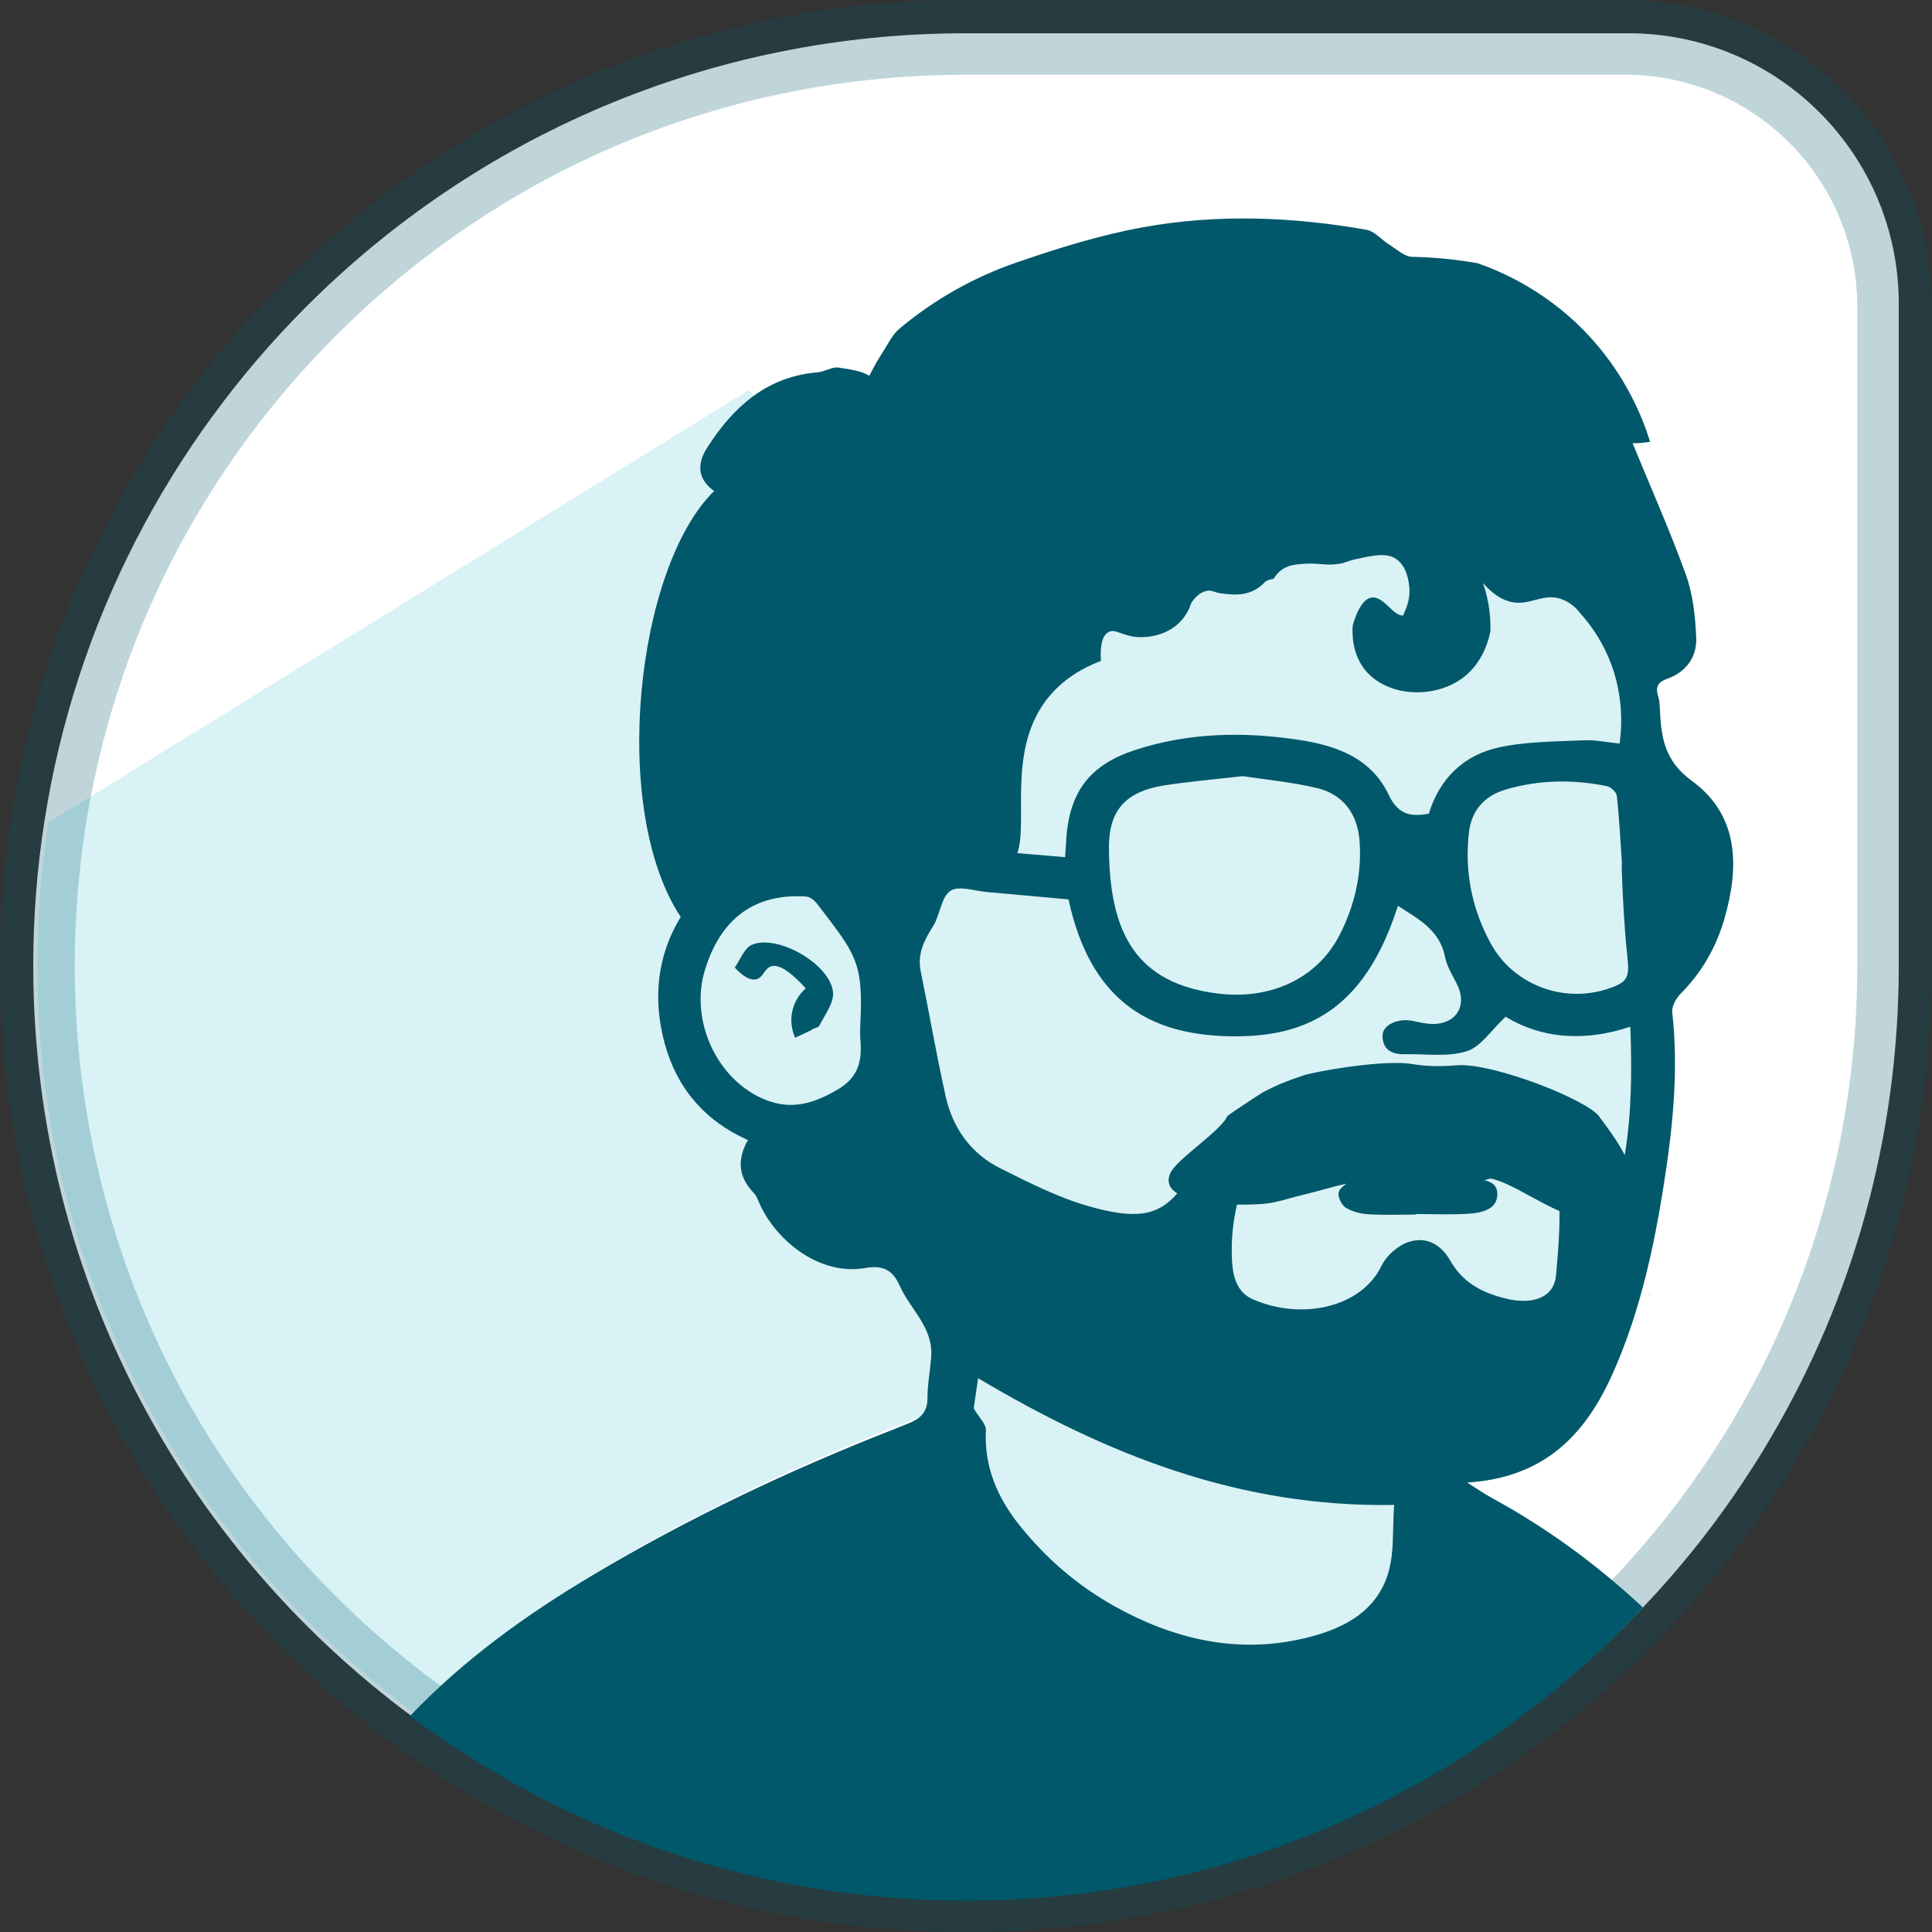 <?xml version="1.0" encoding="UTF-8"?><svg id="Camada_1" xmlns="http://www.w3.org/2000/svg" viewBox="0 0 1290.82 1290.82"><rect x="0" y="0" width="1290.82" height="1290.82" fill="#333333" stroke="none"/><defs><style>.cls-1{fill:#00586a;}.cls-2{fill:#00a5be;}.cls-3{fill:#fff;}.cls-4{fill:#fcb01f;}.cls-5{opacity:.15;}.cls-6{opacity:.25;}</style></defs><path class="cls-3" d="m1268.6,202.86v442.5c0,114.67-30.91,222.09-85.01,314.38-4.84,8.32-9.9,16.57-15.2,24.6-11.08,17.1-22.98,33.6-35.68,49.52-6.1,7.57-12.33,15.06-18.79,22.34-4.63,5.34-9.36,10.54-14.24,15.67-1.97,2.15-3.98,4.3-6.06,6.42-101.87,105.59-240.73,175.19-395.67,188.13-17.32,1.43-34.85,2.19-52.56,2.19-12.76,0-25.39-.36-37.9-1.18-121.48-7.28-233.64-49.34-326.43-116.5-.9-.65-1.79-1.26-2.65-1.9-2.01-1.43-4.02-2.9-5.99-4.41-4.19-3.05-8.28-6.2-12.33-9.47-125.17-98.64-211.66-244.18-232.81-410.12-3.33-26.1-5.06-52.67-5.06-79.67,0-32.74,2.51-64.86,7.39-96.24,20.72-133.53,83.87-253.07,175.19-344.39C317.49,92,473.32,22.22,645.39,22.22h442.57c99.71,0,180.64,80.85,180.64,180.64Z"/><g class="cls-6"><path class="cls-1" d="m645.39,1271.98c-13.46,0-25.94-.39-38.13-1.19-118.63-7.11-232.12-47.62-328.18-117.13l-1.02-.72c-.58-.41-1.15-.81-1.7-1.23-1.94-1.38-3.99-2.88-6.01-4.42-3.95-2.87-8.05-6.01-12.41-9.52-130.06-102.49-213.19-248.93-234.02-412.3-3.37-26.39-5.08-53.34-5.08-80.09,0-32.49,2.5-65.04,7.43-96.75,20.45-131.74,81.35-251.48,176.14-346.26C320.7,84.01,478.02,18.85,645.39,18.85h440.61c102.55,0,185.97,83.42,185.97,185.97v440.54c0,111.4-29.56,220.7-85.48,316.1-5.22,8.97-10.23,17.08-15.31,24.77-10.95,16.9-23.02,33.65-35.84,49.74-6.86,8.51-13.04,15.86-18.91,22.49-4.56,5.26-9.26,10.43-14.32,15.76-1.93,2.11-3.98,4.31-6.11,6.47-105.45,109.32-246.73,176.49-397.77,189.11-17.62,1.46-35.4,2.2-52.84,2.2Zm0-1240.88c-164.1,0-318.34,63.89-434.32,179.91-92.94,92.94-152.65,210.33-172.7,339.49-4.83,31.09-7.28,63.01-7.28,94.87,0,26.24,1.68,52.67,4.98,78.54,20.42,160.17,101.92,303.74,229.5,404.28,4.25,3.42,8.19,6.45,12.09,9.28,2.03,1.55,3.98,2.97,5.92,4.36.58.43,1.06.77,1.54,1.11l1.14.81c94.16,68.15,205.43,107.86,321.76,114.83,11.96.79,24.18,1.16,37.37,1.16,17.11,0,34.55-.73,51.83-2.16,148.07-12.37,286.59-78.23,390.02-185.45,2.07-2.1,4.01-4.19,5.92-6.28,5.01-5.27,9.58-10.3,14.06-15.47,5.79-6.54,11.85-13.74,18.57-22.08,12.56-15.74,24.38-32.17,35.15-48.78,4.98-7.54,9.87-15.45,14.99-24.24,54.83-93.53,83.8-200.69,83.8-309.92V204.81c0-95.79-77.93-173.72-173.72-173.72h-440.61Z"/><path class="cls-1" d="m645.39,1290.82c-13.79,0-26.66-.4-39.35-1.22-122.13-7.33-239.04-49.05-338.01-120.68l-.85-.6c-.67-.47-1.42-1.01-2.15-1.55-1.71-1.21-3.94-2.85-6.13-4.52-3.81-2.75-8.16-6.09-12.78-9.82C112.3,1046.97,26.69,896.14,5.23,727.84c-3.47-27.19-5.23-54.94-5.23-82.48,0-33.45,2.57-66.97,7.65-99.65,21.06-135.72,83.8-259.06,181.44-356.69C310.94,67.13,472.99,0,645.39,0h440.62c112.93,0,204.81,91.88,204.81,204.81v440.54c0,114.75-30.45,227.35-88.07,325.63-5.35,9.2-10.54,17.59-15.84,25.62-11.21,17.31-23.63,34.55-36.83,51.1-7.06,8.75-13.42,16.33-19.54,23.23-4.63,5.34-9.5,10.71-14.77,16.25-1.86,2.02-4.06,4.39-6.34,6.71-108.51,112.48-254.04,181.67-409.63,194.67-18.12,1.5-36.42,2.26-54.42,2.26Zm0-1240.88c-159.07,0-308.58,61.93-420.99,174.38-90.09,90.09-147.97,203.88-167.4,329.05-4.68,30.15-7.06,61.09-7.06,91.98,0,25.44,1.63,51.06,4.83,76.16,19.79,155.24,98.8,294.4,222.47,391.86,4.14,3.33,7.83,6.17,11.49,8.82,2.23,1.69,4.02,3,5.8,4.28l2.68,1.92c91.36,66.12,199.19,104.59,311.95,111.36,11.64.76,23.46,1.13,36.24,1.13,16.55,0,33.47-.71,50.28-2.1,143.5-11.98,277.75-75.82,378.01-179.75,2.03-2.07,3.83-4,5.59-5.92,5-5.26,9.41-10.12,13.72-15.08,5.71-6.45,11.59-13.45,18.13-21.56,12.11-15.19,23.57-31.1,34-47.21,4.87-7.37,9.59-15,14.52-23.47,53.16-90.69,81.24-194.56,81.24-300.44V204.81c0-85.4-69.47-154.87-154.87-154.87h-440.62Z"/></g><g class="cls-5"><path class="cls-4" d="m1100.84,866.8l2.78-2.78-1.54-1.5c-.39,1.43-.82,2.86-1.25,4.28Z"/><path class="cls-2" d="m628.4,902.35c-.64,9.32-2.53,18.56-2.5,27.81.07,9.96-5.64,14.17-13.57,17.21-3.03,1.14-6.07,2.43-9.1,3.64-69.5,27.2-136.76,59.08-200.91,97.31-44.48,26.52-86.42,56.62-122.05,94.1-.11,1.5-.18,2.96-.25,4.39-2-1.43-4-2.89-5.96-4.39-4.18-3.03-8.25-6.18-12.28-9.42-124.62-98.2-210.72-243.1-231.78-408.31-3.32-25.99-5.03-52.44-5.03-79.32,0-32.59,2.5-64.58,7.35-95.81l467.92-288.9,4.1,4.1c-10,8.43-18.46,19.03-25.95,30.88-6.14,9.75-6.6,20.17,4.96,28.42-52.26,51.12-69.82,212.9-22.31,284.55-16.17,26.52-18.6,55.37-10.67,84.71,8.14,29.74,26.77,51.62,55.55,64.36-7.53,13.6-6.18,25.02,4.03,35.48,1.89,1.96,2.78,4.93,3.96,7.46,11.32,24.74,40.16,47.76,70.18,42.59,12.46-2.18,18.67,1.5,23.35,11.99,7.07,15.71,22.38,27.77,20.95,47.16Z"/><polygon class="cls-2" points="1089.11 423.08 1074.47 366.6 930.13 318.49 746.04 324.76 591.25 496.3 486.65 523.49 451.09 676.2 480.38 736.86 534.77 747.32 589.15 789.16 643.54 799.62 641.45 897.94 643.54 1056.92 760.69 1155.24 957.32 1084.11 961.51 952.33 1068.19 862.38 1103.76 726.4 1103.76 667.83 1110.03 630.18 1114.21 582.07 1089.11 423.08"/></g><path class="cls-1" d="m1130.37,521.69c-18.21-13.28-20.53-28.88-21.35-47.58-.14-2.86-.18-5.82-1.03-8.43-2-6.1-.93-9.71,5.75-12.1,12.99-4.57,20.24-14.78,19.53-28.06-.64-13.99-2.18-28.52-6.89-41.59-10.85-29.95-23.85-59.12-35.63-87.89,3.5.36,7.46-.36,11.74-.82-4.86-15.64-15.42-42.55-38.91-68.72-28.31-31.49-60.4-45.09-76.43-50.65-14.28-2.5-28.88-3.96-43.77-4.25-4.96-.14-10.03-4.89-14.81-7.89-5.35-3.28-9.96-9.14-15.56-10.17-49.66-8.78-99.7-10.67-149.29-1.71-28.59,5.18-56.72,13.96-84.25,23.45-28.63,9.78-54.97,24.67-78.36,44.19-5.03,4.21-7.46,9.82-10.14,13.92-4.14,6.35-7.46,12.35-10.14,17.67-5.64-3.43-13.64-4.39-20.6-5.46-4.32-.64-9.14,2.75-13.81,3.14-19.6,1.61-35.27,8.96-48.3,20.03-10,8.42-18.46,19.03-25.95,30.88-6.14,9.75-6.6,20.17,4.96,28.42-52.26,51.12-69.82,212.9-22.31,284.55-16.17,26.52-18.6,55.37-10.67,84.71,8.14,29.74,26.77,51.62,55.55,64.36-7.53,13.6-6.18,25.02,4.03,35.48,1.89,1.96,2.78,4.93,3.96,7.46,11.32,24.74,40.16,47.76,70.18,42.59,12.46-2.18,18.67,1.5,23.35,11.99,7.07,15.71,22.38,27.77,20.95,47.16-.64,9.32-2.53,18.56-2.5,27.81.07,9.96-5.64,14.17-13.57,17.21-3.03,1.14-6.07,2.43-9.1,3.64-69.5,27.2-136.76,59.08-200.91,97.31-44.48,26.52-86.42,56.62-122.05,94.1,2.82,2.14,5.68,4.21,8.6,6.28,92.39,66.86,204.05,108.74,324.99,115.98,12.46.82,25.02,1.18,37.73,1.18,17.63,0,35.09-.75,52.33-2.18,154.25-12.89,292.51-82.18,393.92-187.31,2.07-2.11,4.07-4.25,6.03-6.39-30.31-28.34-63.68-52.9-100.7-73.07-4.82-2.61-9.28-5.78-16.67-10.39,50.23-3.14,77.86-30.49,96.28-70.79,7.28-15.96,13.17-32.34,18.03-48.94.43-1.43.86-2.86,1.25-4.28,0,0,.04,0,0-.04,6.6-23.24,11.28-46.98,15.17-71,6.35-39.48,10.78-79.07,6.28-119.23-.46-3.89,2.61-9.32,5.64-12.39,14.14-14.24,23.74-31.02,29.24-50.12,10.03-34.77,9.75-69.04-21.81-92.06Zm-44.8,250.1c-7.28-13.89-17.39-25.67-16.78-25.45-7.82-11.6-72.04-36.55-95.46-34.59-9.67.82-20.06.86-29.45-.79-1.25-.21-2.61-.39-4.07-.5-20.81-1.78-61.79,5.6-69.68,8.28-4.96,1.68-9.85,3.5-14.64,5.43-3,1.32-5.89,2.68-8.75,4.1-3.25,1.64-5.6,3.11-11.89,7.32-4.21,2.82-17.46,11.28-15.14,10.92-6.25,10.71-33.38,27.95-37.7,37.16-2.78,5.96-.61,10.42,4.57,13.67-13.49,15.67-29.02,17.1-58.94,8.64-20.49-5.78-39.95-15.78-59.15-25.31-19.63-9.78-31.88-26.74-36.63-48.01-6.21-27.77-10.99-55.87-16.71-83.75-2.43-11.78,2.46-20.85,8.39-30.34,4.64-7.46,5.25-19.24,11.46-23.38,5.6-3.75,16.39.14,24.88.86,17.81,1.54,35.63,3.21,54.01,4.86,14.42,66.58,52.69,90.49,107.95,91.46,28.06.46,54.19-4.64,75.64-24.2,14.64-13.32,27.09-33.38,36.48-62.97,13.67,8.82,28.02,16.06,31.56,34.38,1.29,6.6,5.43,12.67,8.35,18.92,6.18,13.17-.5,24.88-15.1,25.63-5.14.25-10.42-1.18-15.56-2.14-9.28-1.78-19.38,2.82-19.49,9.78,0,1,.04,1.96.18,2.82.79,5.5,4.32,8.42,9.39,9.39,1.5.29,3.11.39,4.85.36,13.99-.32,28.81,2.04,41.69-1.93,9.5-2.93,16.46-14.14,26.1-23.1,23.49,14.31,52.01,17.14,83.32,6.64,1.14,29.38.89,57.97-3.71,85.85Zm-45.94,80.28c-1.46,15.89-17.06,19.53-33.23,15.6-17.21-4.18-29.27-11.14-37.59-25.63-6.43-11.21-16.46-15.96-27.7-12.24-7.14,2.36-14.82,9.14-18.1,15.96-13.6,28.13-53.9,36.59-86.28,22.17-11.49-5.1-13.39-17.42-13.71-28.31-.36-11.28.68-23.17,3.46-34.77,6,.07,11.92-.11,17.31-.5,9.21-.68,18.06-4.03,27.09-6.14,9.75-2.29,19.17-5.28,28.74-7.39-2.53,1.71-5.28,4.28-5.35,6.46-.07,3.28,2.21,8.03,4.96,9.67,4.32,2.61,9.85,4.03,14.92,4.32,10.57.64,21.13.21,31.73.21v-.36c11.78,0,23.6.57,35.34-.21,8.57-.54,19.13-2.75,19.2-12.99.07-6.07-4-8.39-8.75-9.35,1.39-.43,2.78-.82,4.11-1.18,10.96,2.07,24.88,11.39,39.66,18.71,2.14,1.07,4.28,2.07,6.46,3.03.04,1.14.04,2.32.04,3.46,0,13.17-1.14,26.38-2.32,39.48Zm-112.23,199.34c-8.35,26.88-32.27,37.73-56.76,43.37-.25.07-.54.11-.79.18-44.44,10.07-86.5-.07-125.69-22.06-24.38-13.67-45.34-31.77-62.86-53.65-14.92-18.63-23.85-39.23-22.6-63.79.18-3.93-4.39-8.07-8.14-14.49.54-3.86,1.57-10.96,2.93-20.17,85.6,50.87,174.49,86.53,278.01,84.67-.82,10.28-.54,20.28-1.25,29.7-.46,5.6-1.25,11.07-2.86,16.24Zm-352.62-357.58c1.29,14.06-.61,25.52-14.85,33.95-15.74,9.35-30.77,14.06-48.33,7.1-32.31-12.78-51.08-52.87-40.59-86.92,10.57-34.41,33.23-51.08,67.33-49.01,2.64.14,5.85,2.57,7.6,4.89,25.31,33.38,31.2,37.91,28.81,81.46,0,2.86-.21,5.71.04,8.53Zm124.51-226.43c10.75-13.96,24.95-21.53,36.27-25.85-.5-7.6,0-16.42,5-19.21,4.71-2.61,8.89,2.57,19.67,3.32,1.68.11,17.03.93,27.81-9.75,4.75-4.71,6.93-10,7.96-13.24,2.21-3.28,5.71-7.18,10.6-7.96,3.11-.54,4.07.93,9.21,1.71,10.71,1.61,20.67,1.53,29.27-7.46,1.18-1.21,3.39-1.93,5.85-2.21,1.43-2.43,3.32-4.57,5.71-6.25,3.28-2.29,6.75-3.11,11.99-3.61,12.67-1.21,15.92,1.29,25.63-.14,5.5-.79,4.32-1.57,11.89-3.21,11.6-2.53,19.92-4.36,26.38-.25,7.89,5.07,8.75,16.35,9.03,18.74.93,8.6-2.36,15.1-4.14,19.2-6.64.43-12.99-13.07-20.95-11.99-3.75.54-8.5,4.36-12.67,18.6-.39,5.35-.57,18.38,7.82,29.24,14.31,18.35,45.51,20.24,64.93,6.39,14.56-10.39,18.31-26.88,19.21-31.81.25-7.21-.36-18.88-4.93-32.09,8.85,10.03,16.53,12.71,22.2,13.1,10.75.79,18.67-6.28,29.99-2.46,6.53,2.21,10.82,6.85,13.21,10.03,5.82,6.5,12.92,16.06,18.42,28.88,10.46,24.45,8.96,46.73,7.46,57.69-8.32-.82-16.24-2.57-24.1-2.21-18.99.93-38.37.75-56.76,4.82-23.24,5.14-39.37,20.63-46.62,44.19-12.21,2.28-20.49.75-26.84-12.64-11.53-24.31-34.52-32.77-59.83-36.63-37.16-5.64-74.04-4.89-109.84,6.85-7.25,2.39-13.53,5.25-18.92,8.64-18.03,11.32-25.99,28.7-27.02,54.44-.11,2.36-.29,4.75-.54,8.42-11-.93-21.45-1.75-31.91-2.68,7.18-20.49-6.46-66.97,18.49-101.17.32-.5.68-.96,1.07-1.46Zm387.93,171.28c1.68,14.56.36,17.74-13.67,22.2-29.63,9.46-62.61-3.14-77.57-30.56-12.57-22.99-17.53-47.91-14.56-74.04,1.68-14.92,10.5-24.6,24.56-28.77,22.28-6.57,44.98-6.85,67.61-2.28,2.64.54,6.43,4.07,6.68,6.5,1.61,14.96,2.36,29.99,3.39,44.98-.57.04,1.25,41.41,3.57,61.97Zm-210.44,8.75c-16.46,13.49-38.73,19.35-62.79,16.42-54.94-6.67-72.79-40.41-73.07-97.35-.11-18.35,5.89-29.81,18.67-36.27,5.03-2.57,11.17-4.36,18.38-5.5,16.46-2.57,33.13-3.96,52.33-6.18,14.99,2.32,32.48,3.93,49.44,7.92,18.06,4.28,27.56,17.74,28.7,36.41,1.39,21.74-3.5,42.19-13.21,61.44-4.68,9.21-10.96,16.96-18.46,23.1Z"/><path class="cls-1" d="m542.26,688.18c1.17-1.43,4.47-1.42,5.17-2.86,3.55-7.23,9.67-14.94,9.16-22.07-1.36-18.75-37.13-39.5-54.34-31.94-5.02,2.21-7.64,9.91-11.35,15.09,3.82,4.18,9.43,9.13,14.47,7.84,4.67-1.2,5.2-6.82,9.42-8.48,3.73-1.46,10.44.13,23.54,14.6-1.83,1.6-7.05,6.6-8.95,15.07-1.96,8.76.89,15.71,1.88,17.89"/></svg>